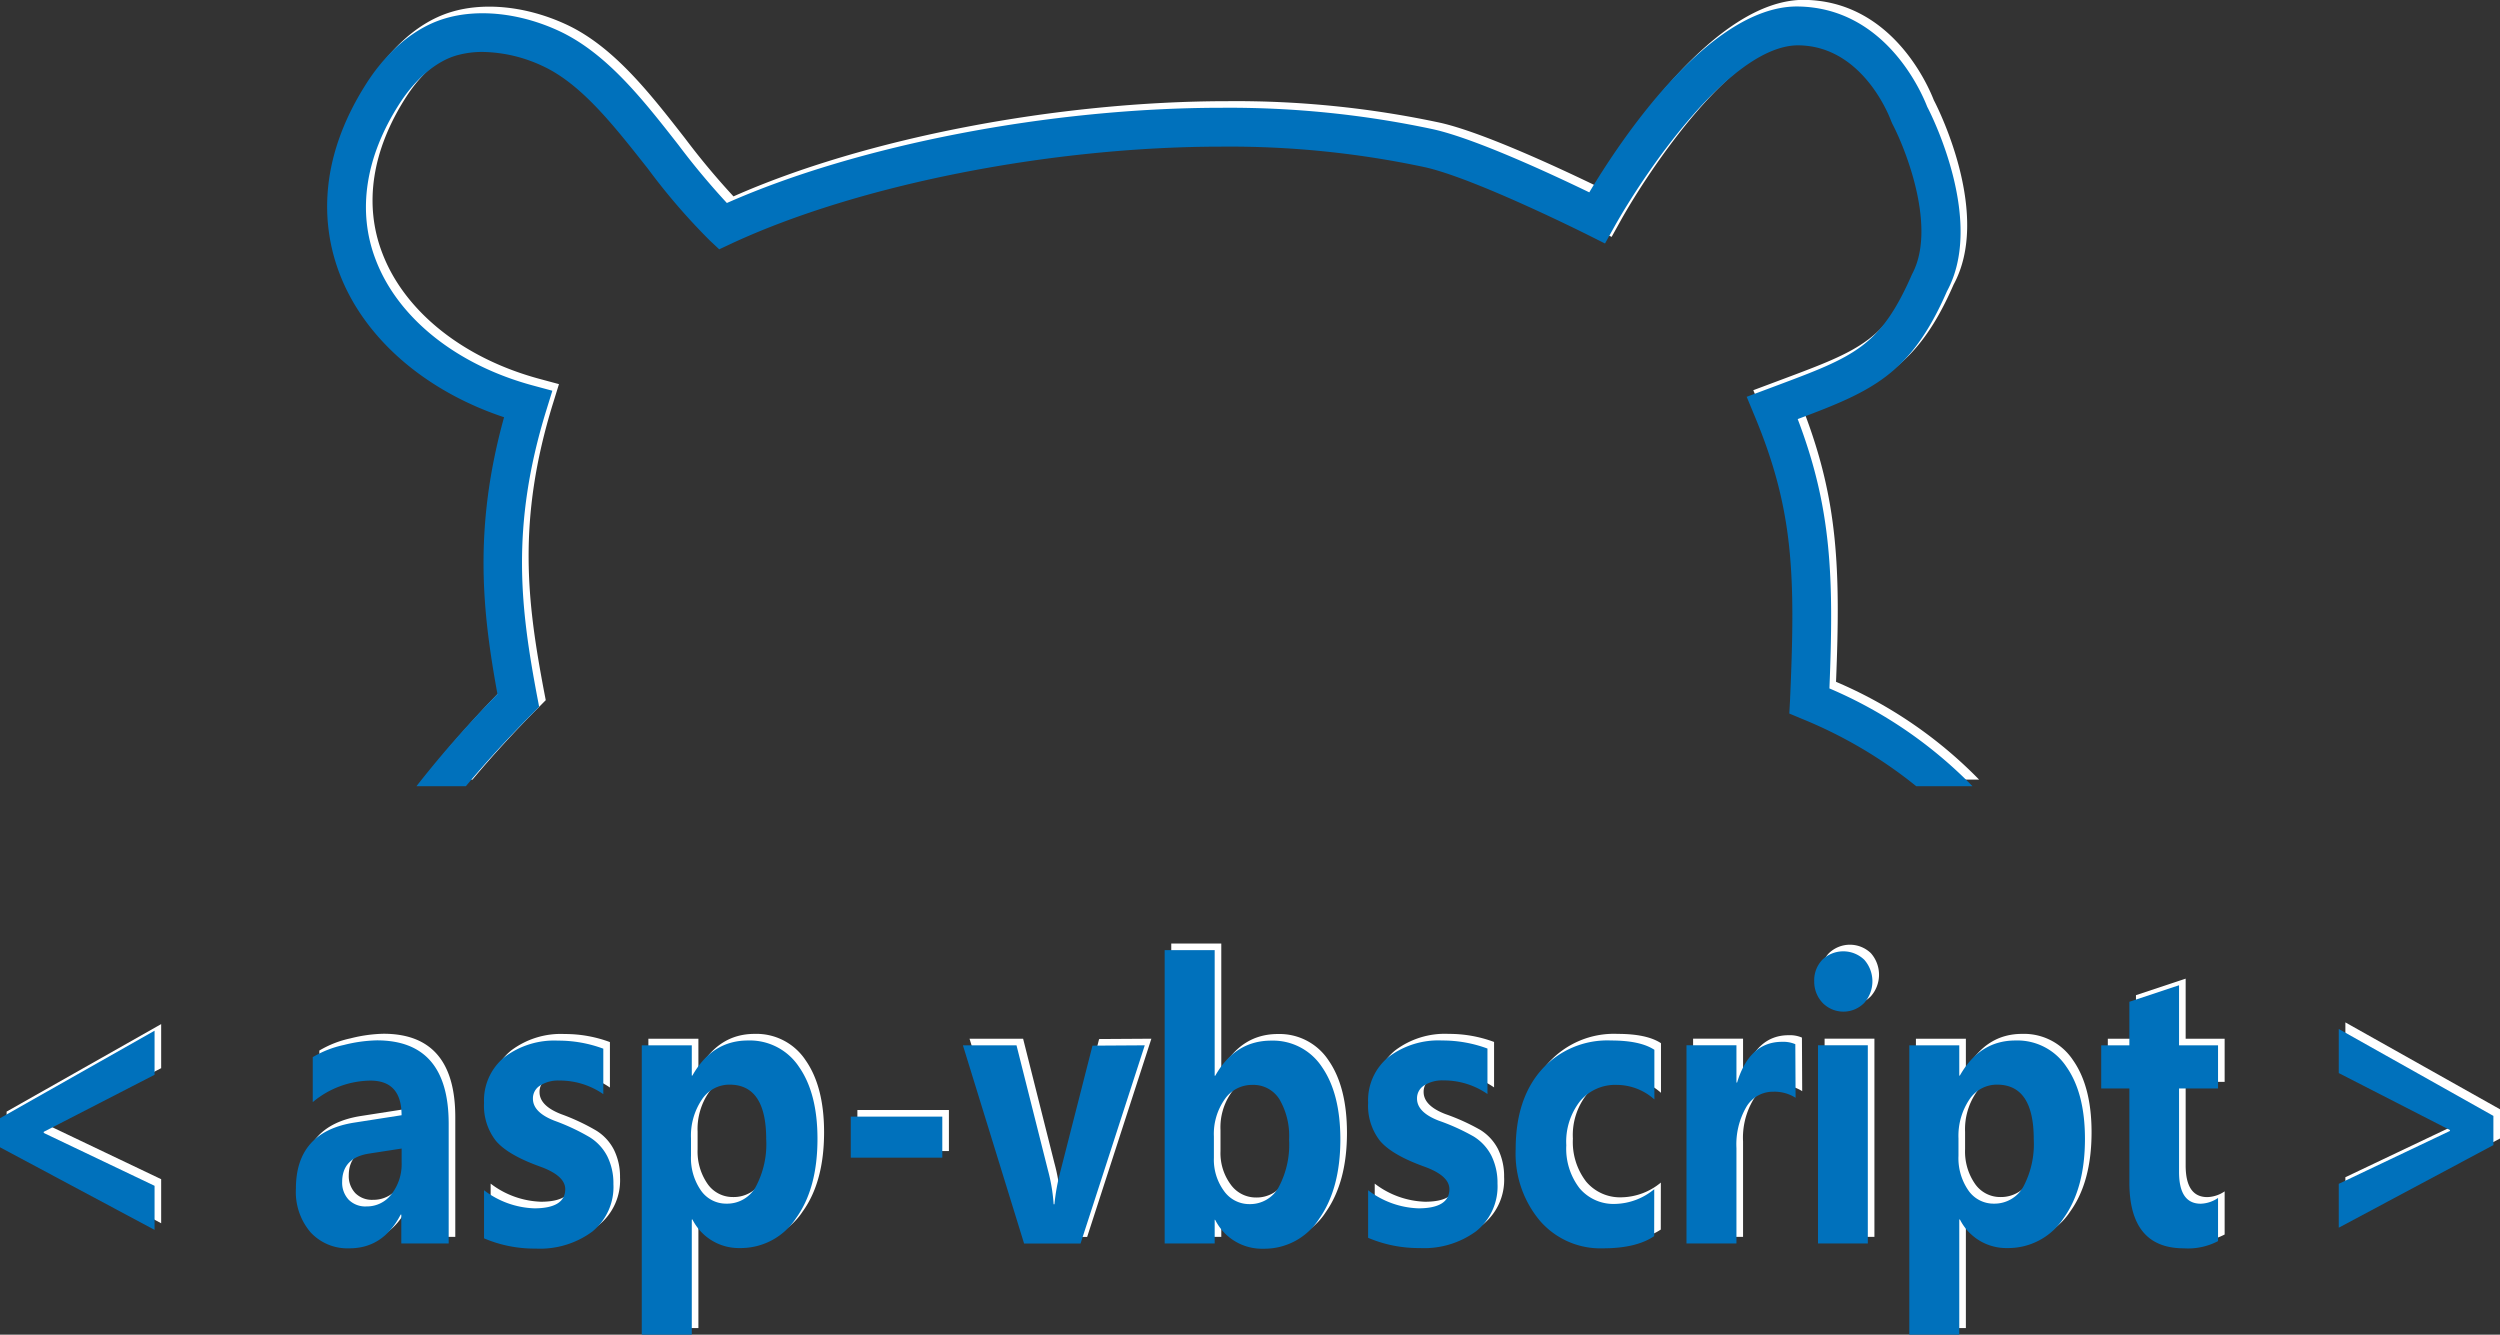 <svg xmlns="http://www.w3.org/2000/svg" viewBox="0 0 378.33 201.98"><rect x="0" y="0" width="378.33" height="201.98" fill="#333333" stroke="none"/><defs><style>.a{fill:#fff;}.b{fill:#0071bc;}</style></defs><title>icon.asp-vbs</title><path class="a" d="M38.89,264.14,15.5,251.64v-4.4L38.89,234v6.67L22.12,249.3v.17l16.77,8Z" transform="translate(-14.5 -79.02)"/><path class="a" d="M62.83,238a15.44,15.44,0,0,1,4.7-1.84,22,22,0,0,1,5-.7q10.86,0,10.87,12.6V266.2H76.23v-4.37h-.1q-2.64,5.1-7.75,5.1a7.59,7.59,0,0,1-5.89-2.43,9.41,9.41,0,0,1-2.21-6.6q0-8.62,8.87-10l7.12-1.11q0-5.23-4.7-5.24a13.8,13.8,0,0,0-8.74,3.26Zm8.55,14.59q-4.09.63-4.1,4.29a3.75,3.75,0,0,0,1,2.71,3.56,3.56,0,0,0,2.69,1,4.64,4.64,0,0,0,3.81-1.9,7.37,7.37,0,0,0,1.5-4.72v-2.14Z" transform="translate(-14.5 -79.02)"/><path class="a" d="M88.75,258.14a13.21,13.21,0,0,0,7.61,2.74c3.12,0,4.68-1,4.68-2.9q0-2.06-3.86-3.44-4.83-1.74-6.63-3.87a8.64,8.64,0,0,1-1.8-5.76A8.46,8.46,0,0,1,91.84,238a12.46,12.46,0,0,1,8.1-2.5,19.49,19.49,0,0,1,6.86,1.22v6.88a11.57,11.57,0,0,0-6.65-2.06,5.05,5.05,0,0,0-2.9.75,2.26,2.26,0,0,0-1.1,2q0,2.07,3.28,3.34a32.07,32.07,0,0,1,5.28,2.47A7.33,7.33,0,0,1,107.4,253a9.16,9.16,0,0,1,.93,4.21,8.69,8.69,0,0,1-3.21,7.2,13.35,13.35,0,0,1-8.58,2.56,19.42,19.42,0,0,1-7.79-1.55Z" transform="translate(-14.5 -79.02)"/><path class="a" d="M120.19,262.59V280h-7.57V236.21h7.57v4.58h.09q3-5.31,8.41-5.31a8.91,8.91,0,0,1,7.73,4q2.79,4,2.79,10.88,0,7.51-3.24,12a10,10,0,0,1-8.47,4.53,7.86,7.86,0,0,1-7.22-4.34Zm-.12-9.65a8.58,8.58,0,0,0,1.5,5.23,4.63,4.63,0,0,0,3.89,2,4.93,4.93,0,0,0,4.41-2.55,13.69,13.69,0,0,0,1.58-7.22q0-8.24-5.55-8.24a5,5,0,0,0-4.2,2.28,9.8,9.8,0,0,0-1.63,5.85Z" transform="translate(-14.5 -79.02)"/><path class="a" d="M158.1,253.21H144.25V247H158.1Z" transform="translate(-14.5 -79.02)"/><path class="a" d="M188.74,236.21l-9.72,30h-8.54l-9.26-30h8.11l4.75,18.87a26.61,26.61,0,0,1,.87,5.18h.12a31.21,31.21,0,0,1,.91-5l4.85-19Z" transform="translate(-14.5 -79.02)"/><path class="a" d="M199.32,262.59v3.61h-7.57V221.81h7.57v19h.09q3-5.31,8.48-5.31a8.87,8.87,0,0,1,7.67,4q2.77,4,2.78,10.93,0,7.45-3.19,12a9.84,9.84,0,0,1-8.45,4.56,7.91,7.91,0,0,1-7.29-4.34Zm-.12-9.35a8,8,0,0,0,1.52,5,4.68,4.68,0,0,0,3.87,2,4.93,4.93,0,0,0,4.41-2.55,13.69,13.69,0,0,0,1.58-7.22,11,11,0,0,0-1.44-6.06A4.64,4.64,0,0,0,205,242.2a5,5,0,0,0-4.18,2.2A9.12,9.12,0,0,0,199.2,250Z" transform="translate(-14.5 -79.02)"/><path class="a" d="M222.54,258.14a13.21,13.21,0,0,0,7.61,2.74c3.13,0,4.69-1,4.69-2.9q0-2.06-3.87-3.44-4.82-1.74-6.63-3.87a8.64,8.64,0,0,1-1.8-5.76,8.46,8.46,0,0,1,3.09-6.93,12.47,12.47,0,0,1,8.11-2.5,19.49,19.49,0,0,1,6.86,1.22v6.88a11.59,11.59,0,0,0-6.65-2.06,5.08,5.08,0,0,0-2.91.75,2.28,2.28,0,0,0-1.1,2q0,2.07,3.28,3.34A32.07,32.07,0,0,1,238.5,250a7.36,7.36,0,0,1,2.7,2.92,9.28,9.28,0,0,1,.92,4.21,8.69,8.69,0,0,1-3.21,7.2,13.32,13.32,0,0,1-8.57,2.56,19.5,19.5,0,0,1-7.8-1.55Z" transform="translate(-14.5 -79.02)"/><path class="a" d="M265.83,265.09c-1.81,1.22-4.38,1.84-7.72,1.84a12.1,12.1,0,0,1-9.58-4.18,15.81,15.81,0,0,1-3.66-10.82q0-7.63,3.94-12.05a13.35,13.35,0,0,1,10.49-4.4q4.43,0,6.56,1.41v7.51a8.57,8.57,0,0,0-5.67-2.2,6.94,6.94,0,0,0-5.56,2.44,9.94,9.94,0,0,0-2.1,6.7,9.81,9.81,0,0,0,2,6.49,6.71,6.71,0,0,0,5.41,2.38,9.58,9.58,0,0,0,5.9-2.23Z" transform="translate(-14.5 -79.02)"/><path class="a" d="M287.23,244.15a5.94,5.94,0,0,0-3.35-.92,4.68,4.68,0,0,0-4.09,2.28,11.3,11.3,0,0,0-1.51,6.26V266.2h-7.56v-30h7.56v5.64h.1q1.88-6.16,6.81-6.16a4.6,4.6,0,0,1,2,.36Z" transform="translate(-14.5 -79.02)"/><path class="a" d="M290.05,226.53a4.48,4.48,0,0,1,1.23-3.27,4.58,4.58,0,0,1,6.34,0,4.93,4.93,0,0,1,0,6.53,4.41,4.41,0,0,1-6.3,0A4.66,4.66,0,0,1,290.05,226.53Zm.57,39.67v-30h7.54v30Z" transform="translate(-14.5 -79.02)"/><path class="a" d="M312,262.59V280h-7.56V236.21H312v4.58h.09q3-5.31,8.41-5.31a8.89,8.89,0,0,1,7.73,4q2.79,4,2.79,10.88,0,7.51-3.23,12a10,10,0,0,1-8.48,4.53,7.86,7.86,0,0,1-7.22-4.34Zm-.12-9.65a8.58,8.58,0,0,0,1.5,5.23,4.63,4.63,0,0,0,3.89,2,5,5,0,0,0,4.42-2.55,13.79,13.79,0,0,0,1.58-7.22q0-8.24-5.55-8.24a5,5,0,0,0-4.21,2.28,9.87,9.87,0,0,0-1.63,5.85Z" transform="translate(-14.5 -79.02)"/><path class="a" d="M351.16,265.84a9.77,9.77,0,0,1-5.18,1.09q-8.24,0-8.24-10V242.74h-4.26v-6.53h4.26v-6.59l7.52-2.5v9.09h5.9v6.53h-5.9v12.64q0,4.8,3.28,4.8a4.89,4.89,0,0,0,2.62-.87Z" transform="translate(-14.5 -79.02)"/><path class="a" d="M392.83,251.31l-23.4,12.5v-6.64l16.82-8v-.14l-16.82-8.62v-6.67l23.4,13.15Z" transform="translate(-14.5 -79.02)"/><path class="a" d="M286.28,186l1.88.79A68.61,68.61,0,0,1,305.49,197H314a66.85,66.85,0,0,0-21.65-14.8c.69-17,.31-27.33-4.8-40.76,11.27-4.22,17.11-6.76,22.6-19.37,5.62-10.35-2-26-3-27.89C306.41,92.27,300.87,79,287.3,79c-13.36.16-26.82,20.64-31.29,28.13-5.17-2.5-17.06-8.08-23.59-9.54a147.68,147.68,0,0,0-32.06-3.26c-25.89,0-55,5.62-74.86,14.41a112.57,112.57,0,0,1-7.35-8.81c-5.36-6.87-10.89-14-18.14-17.29C94.22,80,87.88,79.29,82.79,80.83c-5.94,1.79-9.89,6.8-11.72,9.63-7.94,12.3-6.64,22.59-4.15,29.05,3.75,9.74,12.93,17.68,24.86,21.65-4.68,16.89-3.26,29.55-1,41.89A165.75,165.75,0,0,0,78.52,197H86q4.51-5.4,10-10.92l1.09-1.1-.29-1.51c-2.49-13.23-4.11-25.64,1.39-43.41l.9-2.91-2.93-.79c-11.52-3.1-20.42-10.18-23.79-19C69.52,110,70.77,101.74,76,93.64c2.37-3.67,5.46-6.29,8.48-7.2a14.25,14.25,0,0,1,4.07-.56,22.11,22.11,0,0,1,9,2.1c6,2.74,11,9.26,16,15.57a95.76,95.76,0,0,0,9.35,10.85l1.44,1.35,1.79-.84c19.18-8.93,48.33-14.7,74.25-14.7a141.53,141.53,0,0,1,30.78,3.12c7.61,1.7,24.54,10.19,24.72,10.28l2.51,1.26,1.37-2.46C264,104.79,277.16,85,287.53,84.88c9.91,0,14,11,14.16,11.46l.17.39c2.1,4,6.74,15.82,3,22.77-4.8,11-8.77,12.48-20.57,16.9l-4.46,1.67,1.16,2.8c6,14.37,6.23,24.17,5.4,43.09Z" transform="translate(-14.5 -79.02)"/><path class="b" d="M37.89,265.14,14.5,252.64v-4.4L37.89,235v6.67L21.12,250.3v.17l16.77,8Z" transform="translate(-14.5 -79.02)"/><path class="b" d="M61.83,239a15.44,15.44,0,0,1,4.7-1.84,22,22,0,0,1,5-.7q10.86,0,10.87,12.6V267.2H75.23v-4.37h-.1q-2.64,5.1-7.75,5.1a7.59,7.59,0,0,1-5.89-2.43,9.41,9.41,0,0,1-2.21-6.6q0-8.62,8.87-10l7.12-1.11q0-5.23-4.7-5.24a13.8,13.8,0,0,0-8.74,3.26Zm8.55,14.59q-4.09.63-4.1,4.29a3.75,3.75,0,0,0,1,2.71,3.56,3.56,0,0,0,2.69,1,4.64,4.64,0,0,0,3.81-1.9,7.37,7.37,0,0,0,1.5-4.72v-2.14Z" transform="translate(-14.5 -79.02)"/><path class="b" d="M87.75,259.14a13.21,13.21,0,0,0,7.61,2.74c3.12,0,4.68-1,4.68-2.9q0-2.06-3.86-3.44-4.83-1.74-6.63-3.87a8.64,8.64,0,0,1-1.8-5.76A8.46,8.46,0,0,1,90.84,239a12.46,12.46,0,0,1,8.1-2.5,19.49,19.49,0,0,1,6.86,1.22v6.88a11.57,11.57,0,0,0-6.65-2.06,5.05,5.05,0,0,0-2.9.75,2.26,2.26,0,0,0-1.1,2q0,2.07,3.28,3.34a32.07,32.07,0,0,1,5.28,2.47A7.33,7.33,0,0,1,106.4,254a9.16,9.16,0,0,1,.93,4.21,8.69,8.69,0,0,1-3.21,7.2,13.35,13.35,0,0,1-8.58,2.56,19.42,19.42,0,0,1-7.79-1.55Z" transform="translate(-14.5 -79.02)"/><path class="b" d="M119.19,263.59V281h-7.57V237.21h7.57v4.58h.09q3-5.31,8.41-5.31a8.91,8.91,0,0,1,7.73,4q2.79,4,2.79,10.88,0,7.51-3.24,12a10,10,0,0,1-8.47,4.53,7.86,7.86,0,0,1-7.22-4.34Zm-.12-9.65a8.58,8.58,0,0,0,1.5,5.23,4.63,4.63,0,0,0,3.89,2,4.93,4.93,0,0,0,4.41-2.55,13.69,13.69,0,0,0,1.58-7.22q0-8.24-5.55-8.24a5,5,0,0,0-4.2,2.28,9.8,9.8,0,0,0-1.63,5.85Z" transform="translate(-14.5 -79.02)"/><path class="b" d="M157.1,254.21H143.25V248H157.1Z" transform="translate(-14.5 -79.02)"/><path class="b" d="M187.74,237.21l-9.72,30h-8.54l-9.26-30h8.11l4.75,18.87a26.61,26.61,0,0,1,.87,5.18h.12a31.21,31.21,0,0,1,.91-5l4.85-19Z" transform="translate(-14.5 -79.02)"/><path class="b" d="M198.32,263.59v3.61h-7.57V222.81h7.57v19h.09q3-5.31,8.48-5.31a8.87,8.87,0,0,1,7.67,4q2.77,4,2.78,10.93,0,7.45-3.19,12a9.84,9.84,0,0,1-8.45,4.56,7.91,7.91,0,0,1-7.29-4.34Zm-.12-9.35a8,8,0,0,0,1.52,5,4.68,4.68,0,0,0,3.87,2,4.93,4.93,0,0,0,4.41-2.55,13.69,13.69,0,0,0,1.58-7.22,11,11,0,0,0-1.44-6.06A4.64,4.64,0,0,0,204,243.2a5,5,0,0,0-4.18,2.2A9.12,9.12,0,0,0,198.2,251Z" transform="translate(-14.5 -79.02)"/><path class="b" d="M221.54,259.14a13.21,13.21,0,0,0,7.61,2.74c3.13,0,4.69-1,4.69-2.9q0-2.06-3.87-3.44-4.82-1.74-6.63-3.87a8.64,8.64,0,0,1-1.8-5.76,8.46,8.46,0,0,1,3.09-6.93,12.47,12.47,0,0,1,8.11-2.5,19.49,19.49,0,0,1,6.86,1.22v6.88a11.59,11.59,0,0,0-6.65-2.06,5.08,5.08,0,0,0-2.91.75,2.28,2.28,0,0,0-1.1,2q0,2.07,3.28,3.34A32.07,32.07,0,0,1,237.5,251a7.36,7.36,0,0,1,2.7,2.92,9.28,9.28,0,0,1,.92,4.21,8.69,8.69,0,0,1-3.21,7.2,13.32,13.32,0,0,1-8.57,2.56,19.5,19.5,0,0,1-7.8-1.55Z" transform="translate(-14.5 -79.02)"/><path class="b" d="M264.83,266.09c-1.81,1.22-4.38,1.84-7.72,1.84a12.1,12.1,0,0,1-9.58-4.18,15.81,15.81,0,0,1-3.66-10.82q0-7.63,3.94-12.05a13.35,13.35,0,0,1,10.49-4.4q4.43,0,6.56,1.41v7.51a8.57,8.57,0,0,0-5.67-2.2,6.94,6.94,0,0,0-5.56,2.44,9.94,9.94,0,0,0-2.1,6.7,9.81,9.81,0,0,0,2,6.49,6.71,6.71,0,0,0,5.41,2.38,9.58,9.58,0,0,0,5.9-2.23Z" transform="translate(-14.5 -79.02)"/><path class="b" d="M286.23,245.15a5.94,5.94,0,0,0-3.35-.92,4.68,4.68,0,0,0-4.09,2.28,11.3,11.3,0,0,0-1.51,6.26V267.2h-7.56v-30h7.56v5.64h.1q1.88-6.16,6.81-6.16a4.6,4.6,0,0,1,2,.36Z" transform="translate(-14.5 -79.02)"/><path class="b" d="M289.05,227.53a4.48,4.48,0,0,1,1.23-3.27,4.58,4.58,0,0,1,6.34,0,4.93,4.93,0,0,1,0,6.53,4.41,4.41,0,0,1-6.3,0A4.66,4.66,0,0,1,289.05,227.53Zm.57,39.67v-30h7.54v30Z" transform="translate(-14.5 -79.02)"/><path class="b" d="M311,263.59V281h-7.56V237.21H311v4.58h.09q3-5.31,8.41-5.31a8.89,8.89,0,0,1,7.73,4q2.79,4,2.79,10.88,0,7.51-3.23,12a10,10,0,0,1-8.48,4.53,7.86,7.86,0,0,1-7.22-4.34Zm-.12-9.65a8.58,8.58,0,0,0,1.5,5.23,4.63,4.63,0,0,0,3.89,2,5,5,0,0,0,4.42-2.55,13.79,13.79,0,0,0,1.58-7.22q0-8.24-5.55-8.24a5,5,0,0,0-4.21,2.28,9.87,9.87,0,0,0-1.63,5.85Z" transform="translate(-14.5 -79.02)"/><path class="b" d="M350.16,266.84a9.77,9.77,0,0,1-5.18,1.09q-8.24,0-8.24-10V243.74h-4.26v-6.53h4.26v-6.59l7.52-2.5v9.09h5.9v6.53h-5.9v12.64q0,4.8,3.28,4.8a4.89,4.89,0,0,0,2.62-.87Z" transform="translate(-14.5 -79.02)"/><path class="b" d="M391.83,252.31l-23.4,12.5v-6.64l16.82-8v-.14l-16.82-8.62v-6.67l23.4,13.15Z" transform="translate(-14.5 -79.02)"/><path class="b" d="M285.28,187l1.88.79A68.61,68.61,0,0,1,304.49,198H313a66.85,66.85,0,0,0-21.65-14.8c.69-17,.31-27.33-4.8-40.76,11.27-4.22,17.11-6.76,22.6-19.37,5.62-10.35-2-26-3-27.89C305.41,93.27,299.87,80,286.3,80c-13.36.16-26.82,20.64-31.29,28.13-5.17-2.5-17.06-8.08-23.59-9.54a147.68,147.68,0,0,0-32.06-3.26c-25.89,0-55,5.62-74.86,14.41a112.57,112.57,0,0,1-7.35-8.81C111.79,94.08,106.26,87,99,83.66,93.22,81,86.88,80.29,81.79,81.83c-5.94,1.79-9.89,6.8-11.72,9.63-7.94,12.3-6.64,22.59-4.15,29.05,3.75,9.74,12.93,17.68,24.86,21.65-4.68,16.89-3.26,29.55-1,41.89A165.75,165.75,0,0,0,77.52,198H85q4.51-5.4,10-10.92l1.09-1.1-.29-1.51c-2.49-13.23-4.11-25.64,1.39-43.41l.9-2.91-2.93-.79c-11.52-3.1-20.42-10.18-23.79-19C68.52,111,69.77,102.74,75,94.64c2.37-3.67,5.46-6.29,8.48-7.2a14.25,14.25,0,0,1,4.07-.56,22.11,22.11,0,0,1,9,2.1c6,2.74,11,9.26,16,15.57a95.76,95.76,0,0,0,9.35,10.85l1.44,1.35,1.79-.84c19.18-8.93,48.33-14.7,74.25-14.7a141.53,141.53,0,0,1,30.78,3.12c7.61,1.7,24.54,10.19,24.72,10.28l2.51,1.26,1.37-2.46C263,105.79,276.16,86,286.53,85.88c9.91,0,14,11,14.16,11.46l.17.39c2.1,4,6.74,15.82,3,22.77-4.8,11-8.77,12.48-20.57,16.9l-4.46,1.67,1.16,2.8c6,14.37,6.23,24.17,5.4,43.09Z" transform="translate(-14.5 -79.02)"/></svg>